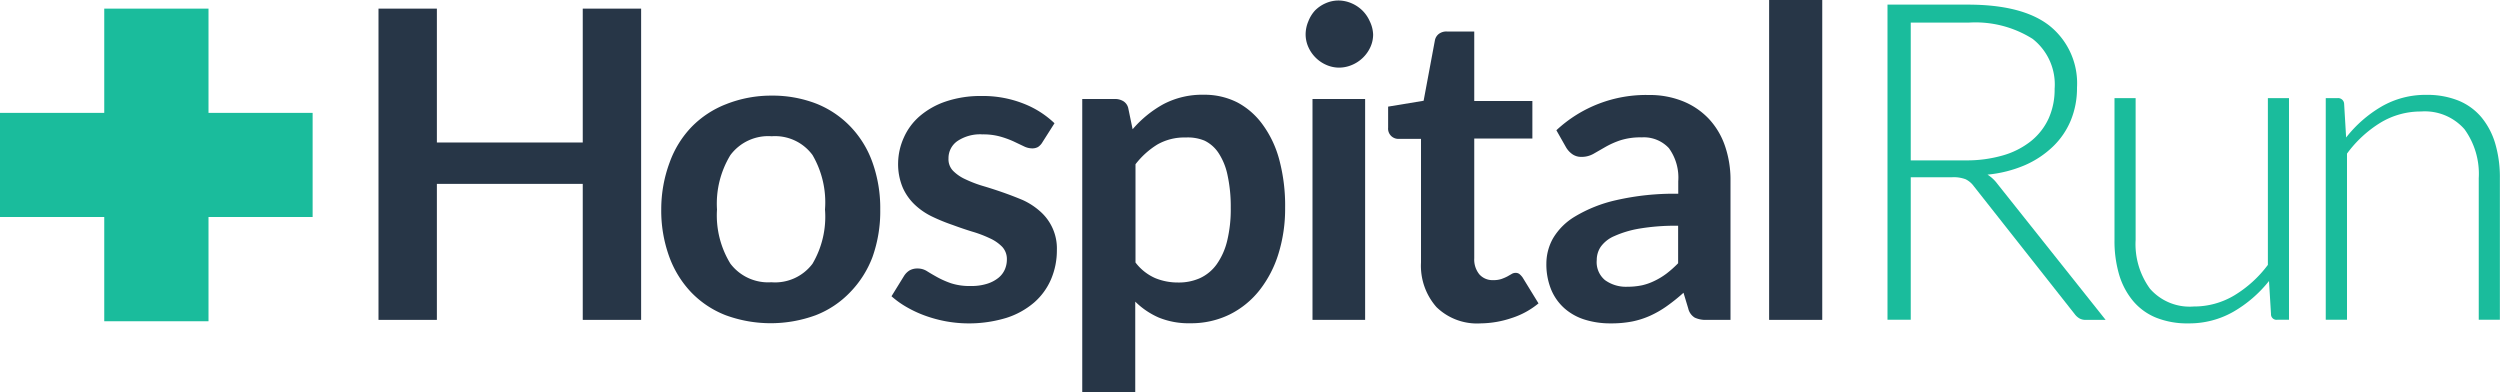 <svg xmlns="http://www.w3.org/2000/svg" viewBox="0 0 200 31.36">
  <defs>
    <style>
      .a {
        fill: #273647;
      }

      .b {
        fill: #1abc9c;
      }
    </style>
  </defs>
  <title>hospitalrun-logo-dark</title>
  <g>
    <g>
      <path class="a" d="M51.29,25.59H46.62V14.71H34.95V25.59H30.28V0.69h4.67V11.4H46.62V0.69h4.67V25.59Z"/>
      <path class="a" d="M61.71,7.65a9.69,9.69,0,0,1,3.59.64A7.75,7.75,0,0,1,68,10.09,8,8,0,0,1,69.8,13a10.87,10.87,0,0,1,.62,3.77,10.93,10.93,0,0,1-.62,3.79A8.18,8.18,0,0,1,68,23.39a7.63,7.63,0,0,1-2.75,1.83,10.46,10.46,0,0,1-7.19,0,7.7,7.7,0,0,1-2.76-1.83,8.21,8.21,0,0,1-1.77-2.88,10.79,10.79,0,0,1-.63-3.79A10.74,10.74,0,0,1,53.57,13a8,8,0,0,1,1.77-2.86,7.81,7.81,0,0,1,2.76-1.81A9.75,9.75,0,0,1,61.71,7.65Zm0,14.93A3.74,3.74,0,0,0,65,21.1,7.42,7.42,0,0,0,66,16.76,7.51,7.51,0,0,0,65,12.4a3.72,3.72,0,0,0-3.26-1.5,3.78,3.78,0,0,0-3.31,1.51,7.47,7.47,0,0,0-1.07,4.35,7.39,7.39,0,0,0,1.07,4.33A3.79,3.79,0,0,0,61.71,22.58Z"/>
      <path class="a" d="M83.4,11.37a1.14,1.14,0,0,1-.36.39,0.94,0.94,0,0,1-.48.11,1.52,1.52,0,0,1-.66-0.17l-0.82-.39A7.5,7.5,0,0,0,80,10.92a5.07,5.07,0,0,0-1.4-.17,3.27,3.27,0,0,0-2,.53,1.66,1.66,0,0,0-.72,1.39,1.33,1.33,0,0,0,.37,1,3.32,3.32,0,0,0,1,.68,9.55,9.55,0,0,0,1.39.53q0.78,0.23,1.58.51T81.81,16a5.53,5.53,0,0,1,1.39.9A3.94,3.94,0,0,1,84.55,20a5.87,5.87,0,0,1-.47,2.35,5.17,5.17,0,0,1-1.36,1.86,6.38,6.38,0,0,1-2.21,1.22,10.3,10.3,0,0,1-4.81.28A10.52,10.52,0,0,1,74,25.25a9.21,9.21,0,0,1-1.48-.69,7.18,7.18,0,0,1-1.2-.86l1-1.62a1.39,1.39,0,0,1,.45-0.45,1.26,1.26,0,0,1,.65-0.15,1.38,1.38,0,0,1,.75.22q0.35,0.22.82,0.48a7.29,7.29,0,0,0,1.09.48,4.81,4.81,0,0,0,1.59.22,4.13,4.13,0,0,0,1.3-.18,2.75,2.75,0,0,0,.9-0.47,1.78,1.78,0,0,0,.52-0.68,2,2,0,0,0,.16-0.8,1.43,1.43,0,0,0-.37-1,3.25,3.25,0,0,0-1-.69,9.48,9.48,0,0,0-1.4-.53Q77,18.29,76.22,18a14.75,14.75,0,0,1-1.6-.65,5.44,5.44,0,0,1-1.4-.94,4.25,4.25,0,0,1-1-1.4,4.86,4.86,0,0,1-.37-2A5.09,5.09,0,0,1,72.31,11a4.84,4.84,0,0,1,1.27-1.71,6.29,6.29,0,0,1,2.08-1.17,8.68,8.68,0,0,1,2.88-.44,8.83,8.83,0,0,1,3.32.6,7.52,7.52,0,0,1,2.5,1.58Z"/>
      <path class="a" d="M86.58,31.36V7.92h2.6a1.27,1.27,0,0,1,.71.19,0.89,0.89,0,0,1,.38.59l0.34,1.64a8.92,8.92,0,0,1,2.45-2,6.66,6.66,0,0,1,3.25-.76A5.79,5.79,0,0,1,99,8.2,5.94,5.94,0,0,1,101,9.95a8.4,8.4,0,0,1,1.34,2.82,14.22,14.22,0,0,1,.47,3.85,12.11,12.11,0,0,1-.53,3.67,9,9,0,0,1-1.52,2.93,7,7,0,0,1-2.39,1.94,7,7,0,0,1-3.14.7,6.32,6.32,0,0,1-2.54-.46,6.21,6.21,0,0,1-1.87-1.27v7.23H86.58ZM94.85,11a4.34,4.34,0,0,0-2.26.56,6.54,6.54,0,0,0-1.75,1.58V21a4,4,0,0,0,1.58,1.25,4.74,4.74,0,0,0,1.83.35A4.13,4.13,0,0,0,96,22.25a3.4,3.4,0,0,0,1.33-1.1,5.46,5.46,0,0,0,.84-1.87,10.69,10.69,0,0,0,.29-2.66A11.84,11.84,0,0,0,98.2,14a5.08,5.08,0,0,0-.71-1.75,2.82,2.82,0,0,0-1.13-1A3.52,3.52,0,0,0,94.85,11Z"/>
      <path class="a" d="M109.85,2.77a2.43,2.43,0,0,1-.22,1,2.81,2.81,0,0,1-1.46,1.42,2.67,2.67,0,0,1-1.07.22,2.56,2.56,0,0,1-1-.22,2.76,2.76,0,0,1-.85-0.58,2.79,2.79,0,0,1-.58-0.84,2.5,2.5,0,0,1-.22-1,2.67,2.67,0,0,1,.22-1.07A2.74,2.74,0,0,1,105.2.84a2.76,2.76,0,0,1,.85-0.58,2.56,2.56,0,0,1,1-.22,2.67,2.67,0,0,1,1.07.22,2.84,2.84,0,0,1,.87.58,2.78,2.78,0,0,1,.59.86A2.59,2.59,0,0,1,109.85,2.77Zm-0.64,5.15V25.59H105V7.92h4.25Z"/>
      <path class="a" d="M118.45,25.87a4.65,4.65,0,0,1-3.53-1.3A5,5,0,0,1,113.68,21V11.11h-1.79a0.82,0.82,0,0,1-.84-0.9V8.53l2.84-.47,0.9-4.82a0.85,0.85,0,0,1,.32-0.53,1,1,0,0,1,.63-0.19h2.2V8.08h4.65v3h-4.65v9.58a1.88,1.88,0,0,0,.41,1.29,1.4,1.4,0,0,0,1.1.46,2,2,0,0,0,.66-0.09,3.65,3.65,0,0,0,.47-0.2l0.35-.2a0.59,0.59,0,0,1,.31-0.09,0.49,0.49,0,0,1,.31.09,1.45,1.45,0,0,1,.26.28l1.27,2.07a6.44,6.44,0,0,1-2.14,1.17A8,8,0,0,1,118.45,25.87Z"/>
      <path class="a" d="M138.44,25.59h-1.91a2.06,2.06,0,0,1-.95-0.18,1.16,1.16,0,0,1-.52-0.73l-0.38-1.26a14.56,14.56,0,0,1-1.32,1.06,8,8,0,0,1-1.33.77,6.81,6.81,0,0,1-1.46.47,8.81,8.81,0,0,1-1.72.15,6.78,6.78,0,0,1-2.07-.3,4.45,4.45,0,0,1-1.63-.91,4.11,4.11,0,0,1-1.06-1.5,5.35,5.35,0,0,1-.38-2.09,4.14,4.14,0,0,1,.53-2A5,5,0,0,1,126,17.32a11.15,11.15,0,0,1,3.26-1.3,20.8,20.8,0,0,1,5-.52v-1a4,4,0,0,0-.75-2.65,2.74,2.74,0,0,0-2.18-.86,5.28,5.28,0,0,0-1.72.24,6.68,6.68,0,0,0-1.2.54l-0.94.54a1.9,1.9,0,0,1-.95.24,1.23,1.23,0,0,1-.74-0.22,1.76,1.76,0,0,1-.5-0.55l-0.77-1.36A10.51,10.51,0,0,1,131.9,7.6a7.11,7.11,0,0,1,2.76.51,5.88,5.88,0,0,1,2.06,1.41A6.05,6.05,0,0,1,138,11.68a8.31,8.31,0,0,1,.44,2.76V25.59Zm-8.27-2.65a5.73,5.73,0,0,0,1.21-.12,4.61,4.61,0,0,0,1-.36,5.58,5.58,0,0,0,.95-0.58,8.59,8.59,0,0,0,.92-0.82v-3a17.28,17.28,0,0,0-3.11.23,8.22,8.22,0,0,0-2,.6,2.58,2.58,0,0,0-1.08.85,1.89,1.89,0,0,0-.32,1.06,1.87,1.87,0,0,0,.66,1.61A2.86,2.86,0,0,0,130.18,22.94Z"/>
      <path class="a" d="M145.78,0V25.59h-4.25V0h4.25Z"/>
    </g>
    <g>
      <path class="b" d="M152.86,14.18V25.58H151V0.37h6.43q4.37,0,6.52,1.68A5.89,5.89,0,0,1,166.16,7a6.78,6.78,0,0,1-.5,2.64,6.18,6.18,0,0,1-1.43,2.09A7.65,7.65,0,0,1,162,13.21a10,10,0,0,1-3,.76,2.9,2.9,0,0,1,.77.71l8.68,10.91h-1.59a1,1,0,0,1-.49-0.11,1.28,1.28,0,0,1-.4-0.36l-8.07-10.23a1.79,1.79,0,0,0-.65-0.55,2.72,2.72,0,0,0-1.08-.16h-3.3Zm0-1.35h4.38a10.38,10.38,0,0,0,3-.4,6.47,6.47,0,0,0,2.25-1.15,5,5,0,0,0,1.4-1.8,5.63,5.63,0,0,0,.48-2.37,4.63,4.63,0,0,0-1.76-4,8.57,8.57,0,0,0-5.13-1.3h-4.62v11Z"/>
      <path class="b" d="M170.85,7.85V19.19A6.06,6.06,0,0,0,172,23.1a4.22,4.22,0,0,0,3.49,1.42,6.28,6.28,0,0,0,3.24-.88,9.42,9.42,0,0,0,2.7-2.45V7.85h1.69V25.58h-0.93a0.44,0.44,0,0,1-.51-0.46l-0.16-2.64a10.06,10.06,0,0,1-2.85,2.46,7.1,7.1,0,0,1-3.6.93,6.67,6.67,0,0,1-2.59-.46,4.74,4.74,0,0,1-1.84-1.34,5.91,5.91,0,0,1-1.11-2.1,9.52,9.52,0,0,1-.37-2.78V7.85h1.69Z"/>
      <path class="b" d="M186.06,25.58V7.85H187a0.48,0.48,0,0,1,.53.45L187.69,11a10,10,0,0,1,2.82-2.47,7,7,0,0,1,3.59-.94,6.66,6.66,0,0,1,2.58.46,4.73,4.73,0,0,1,1.84,1.34,5.92,5.92,0,0,1,1.1,2.1,9.55,9.55,0,0,1,.37,2.78V25.58h-1.69V14.25a6.08,6.08,0,0,0-1.14-3.91,4.22,4.22,0,0,0-3.49-1.42,6.19,6.19,0,0,0-3.24.9,9.42,9.42,0,0,0-2.67,2.47V25.58h-1.69Z"/>
    </g>
    <polygon class="b" points="16.68 9.03 16.68 0.69 8.34 0.69 8.34 9.03 0 9.03 0 17.36 8.34 17.36 8.34 25.7 16.68 25.7 16.68 17.36 25.01 17.36 25.01 9.03 16.68 9.03"/>
  </g>
</svg>
